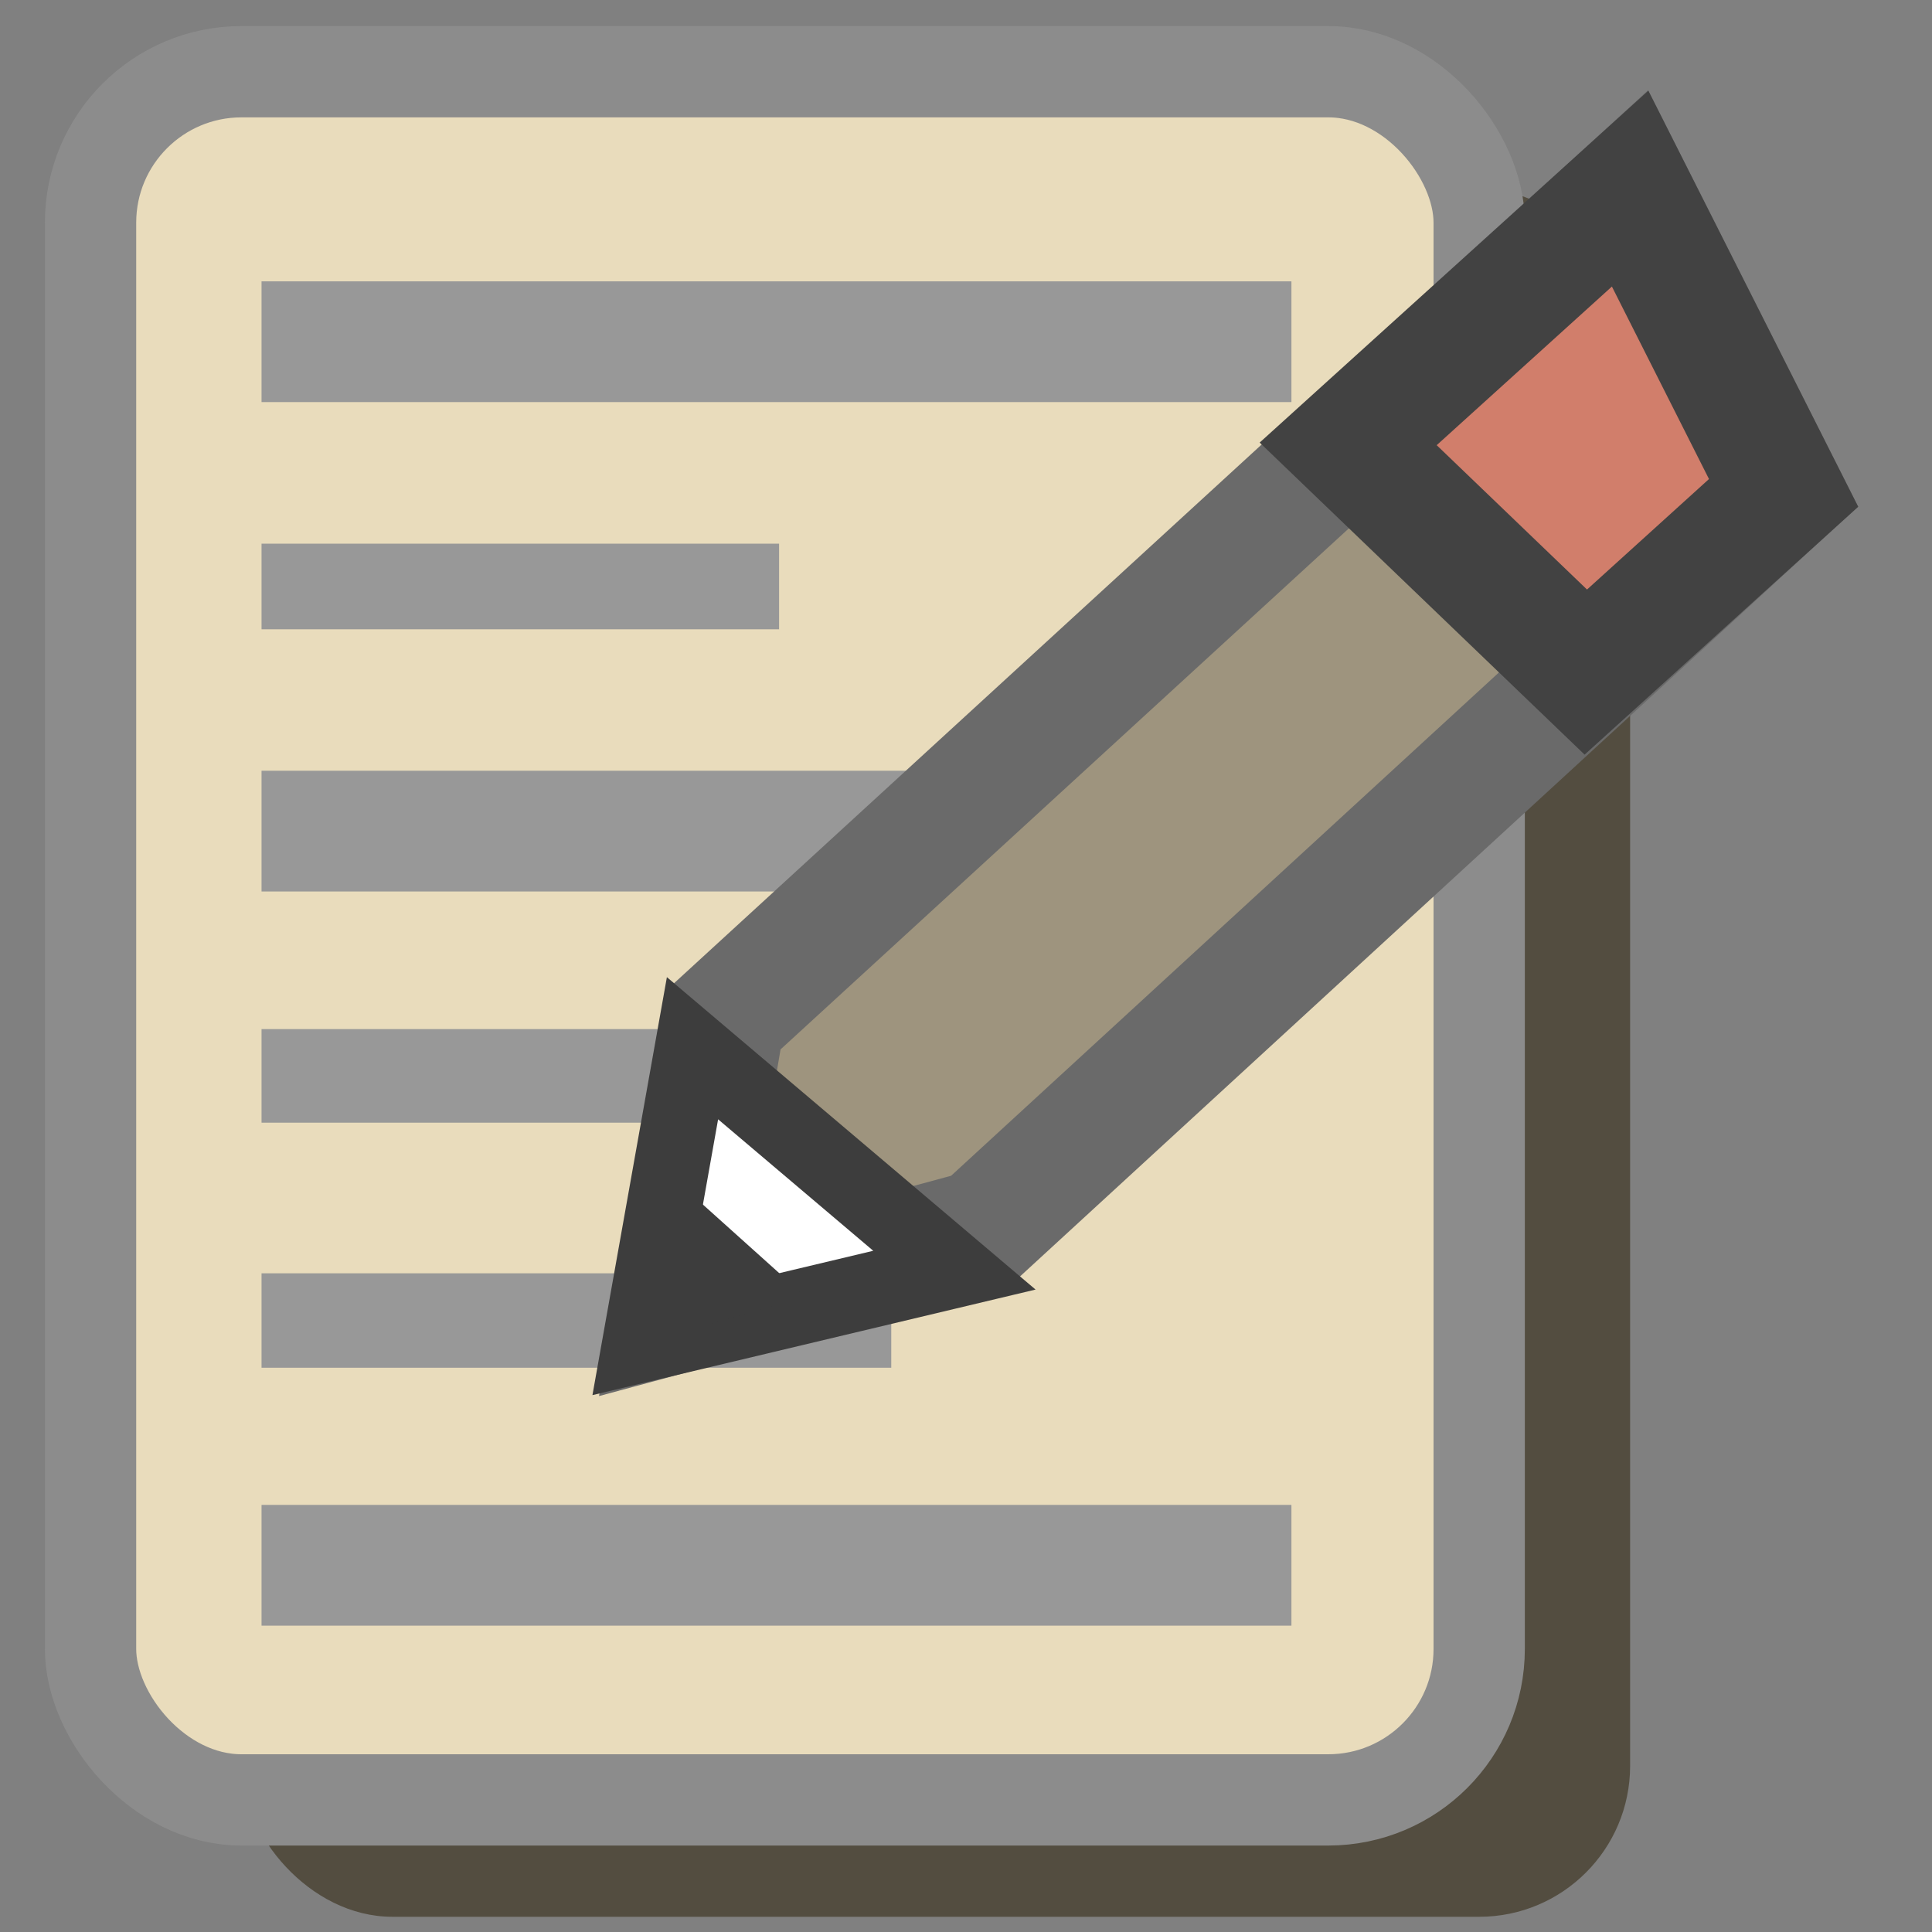 <?xml version="1.0" encoding="UTF-8" standalone="no"?>
<!-- Created with Inkscape (http://www.inkscape.org/) -->

<svg
   xmlns:dc="http://purl.org/dc/elements/1.1/"
   xmlns:cc="http://creativecommons.org/ns#"
   xmlns:rdf="http://www.w3.org/1999/02/22-rdf-syntax-ns#"
   xmlns:svg="http://www.w3.org/2000/svg"
   xmlns="http://www.w3.org/2000/svg"
   xmlns:sodipodi="http://sodipodi.sourceforge.net/DTD/sodipodi-0.dtd"
   xmlns:inkscape="http://www.inkscape.org/namespaces/inkscape"
   width="16px"
   height="16px"
   viewBox="0 0 16 16"
   version="1.1"
   id="SVGRoot"
   inkscape:version="0.92.1 unknown"
   sodipodi:docname="editable_item_default.svg">
  <rect x="0" y="0" width="16" height="16" fill="#808080" stroke="none"/>
  <sodipodi:namedview
     id="base"
     pagecolor="#ffffff"
     bordercolor="#666666"
     borderopacity="1.0"
     inkscape:pageopacity="0.0"
     inkscape:pageshadow="2"
     inkscape:zoom="22.627417"
     inkscape:cx="11.668126"
     inkscape:cy="3.7005142"
     inkscape:document-units="px"
     inkscape:current-layer="layer1"
     showgrid="false"
     inkscape:window-width="1855"
     inkscape:window-height="1056"
     inkscape:window-x="65"
     inkscape:window-y="24"
     inkscape:window-maximized="1"
     inkscape:grid-bbox="true"
     inkscape:snap-others="false"
     inkscape:snap-nodes="false" />
  <defs
     id="defs8417" />
  <g
     id="layer1"
     inkscape:groupmode="layer"
     inkscape:label="Calque 1">
    <rect
       style="color:#000000;clip-rule:nonzero;display:inline;overflow:visible;visibility:visible;opacity:1;isolation:auto;mix-blend-mode:normal;color-interpolation:sRGB;color-interpolation-filters:linearRGB;solid-color:#000000;solid-opacity:1;fill:#534d40;fill-opacity:1;fill-rule:nonzero;stroke:none;stroke-width:0.756;stroke-linecap:butt;stroke-linejoin:miter;stroke-miterlimit:4;stroke-dasharray:none;stroke-dashoffset:4.843;stroke-opacity:1;paint-order:markers fill stroke;color-rendering:auto;image-rendering:auto;shape-rendering:auto;text-rendering:auto;enable-background:accumulate"
       id="rect12908"
       width="11.5"
       height="14.312"
       x="2"
       y="1.562"
       ry="1.25" />
    <rect
       style="color:#000000;clip-rule:nonzero;display:inline;overflow:visible;visibility:visible;opacity:1;isolation:auto;mix-blend-mode:normal;color-interpolation:sRGB;color-interpolation-filters:linearRGB;solid-color:#000000;solid-opacity:1;fill:#e9dcbc;fill-opacity:1;fill-rule:nonzero;stroke:#8c8c8c;stroke-width:0.756;stroke-linecap:butt;stroke-linejoin:miter;stroke-miterlimit:4;stroke-dasharray:none;stroke-dashoffset:4.843;stroke-opacity:1;paint-order:markers fill stroke;color-rendering:auto;image-rendering:auto;shape-rendering:auto;text-rendering:auto;enable-background:accumulate"
       id="rect12908-3"
       width="11.5"
       height="14.312"
       x="0.75"
       y="0.594"
       ry="1.25" />
    <g
       id="g13004">
      <path
         inkscape:connector-curvature="0"
         id="path12939"
         d="M 2.166,2.83 H 10.695"
         style="fill:#8c8c8c;fill-opacity:1;fill-rule:evenodd;stroke:#989898;stroke-width:1px;stroke-linecap:butt;stroke-linejoin:miter;stroke-opacity:1" />
      <path
         inkscape:connector-curvature="0"
         id="path12939-6"
         d="M 2.166,4.857 H 6.452"
         style="fill:#8c8c8c;fill-opacity:1;fill-rule:evenodd;stroke:#989898;stroke-width:0.709px;stroke-linecap:butt;stroke-linejoin:miter;stroke-opacity:1" />
      <path
         inkscape:connector-curvature="0"
         id="path12939-6-7"
         d="M 2.166,6.883 H 10.695"
         style="fill:#8c8c8c;fill-opacity:1;fill-rule:evenodd;stroke:#989898;stroke-width:1px;stroke-linecap:butt;stroke-linejoin:miter;stroke-opacity:1" />
      <path
         inkscape:connector-curvature="0"
         id="path12939-6-7-5"
         d="M 2.166,12.963 H 10.695"
         style="fill:#8c8c8c;fill-opacity:1;fill-rule:evenodd;stroke:#989898;stroke-width:1px;stroke-linecap:butt;stroke-linejoin:miter;stroke-opacity:1" />
      <path
         inkscape:connector-curvature="0"
         id="path12939-6-7-3"
         d="m 2.166,10.936 h 5.215"
         style="fill:#8c8c8c;fill-opacity:1;fill-rule:evenodd;stroke:#989898;stroke-width:0.782px;stroke-linecap:butt;stroke-linejoin:miter;stroke-opacity:1" />
      <path
         inkscape:connector-curvature="0"
         id="path12939-6-7-56"
         d="M 2.166,8.91 H 7.292"
         style="fill:#8c8c8c;fill-opacity:1;fill-rule:evenodd;stroke:#989898;stroke-width:0.775px;stroke-linecap:butt;stroke-linejoin:miter;stroke-opacity:1" />
    </g>
    <g
       id="g12937">
      <path
         sodipodi:nodetypes="cccccc"
         inkscape:connector-curvature="0"
         id="path12925"
         d="M 5.585,10.875 6,8.438 13.5,1.562 14.771,4.082 8.125,10.188 Z"
         style="fill:#9e947e;fill-opacity:1;fill-rule:evenodd;stroke:#6a6a6a;stroke-width:1px;stroke-linecap:butt;stroke-linejoin:miter;stroke-opacity:1" />
      <path
         sodipodi:nodetypes="ccccc"
         inkscape:connector-curvature="0"
         id="path12927"
         d="M 11.165,3.676 13.133,5.566 14.771,4.082 13.5,1.562 Z"
         style="fill:#d17e6b;fill-opacity:1;fill-rule:evenodd;stroke:#424242;stroke-width:1px;stroke-linecap:butt;stroke-linejoin:miter;stroke-opacity:1" />
      <path
         sodipodi:nodetypes="cccc"
         inkscape:connector-curvature="0"
         id="path12929"
         d="M 5.297,11.14 7.904,10.519 5.735,8.681 Z"
         style="fill:#ffffff;fill-opacity:1;fill-rule:evenodd;stroke:#3d3d3d;stroke-width:0.624;stroke-linecap:butt;stroke-linejoin:miter;stroke-miterlimit:4;stroke-dasharray:none;stroke-opacity:1" />
      <path
         sodipodi:nodetypes="cccc"
         inkscape:connector-curvature="0"
         id="path12931"
         d="M 5.591,11.05 6.673,10.741 5.591,9.769 Z"
         style="fill:#3d3d3d;fill-opacity:1;fill-rule:evenodd;stroke:none;stroke-width:1px;stroke-linecap:butt;stroke-linejoin:miter;stroke-opacity:1" />
    </g>
  </g>
</svg>
